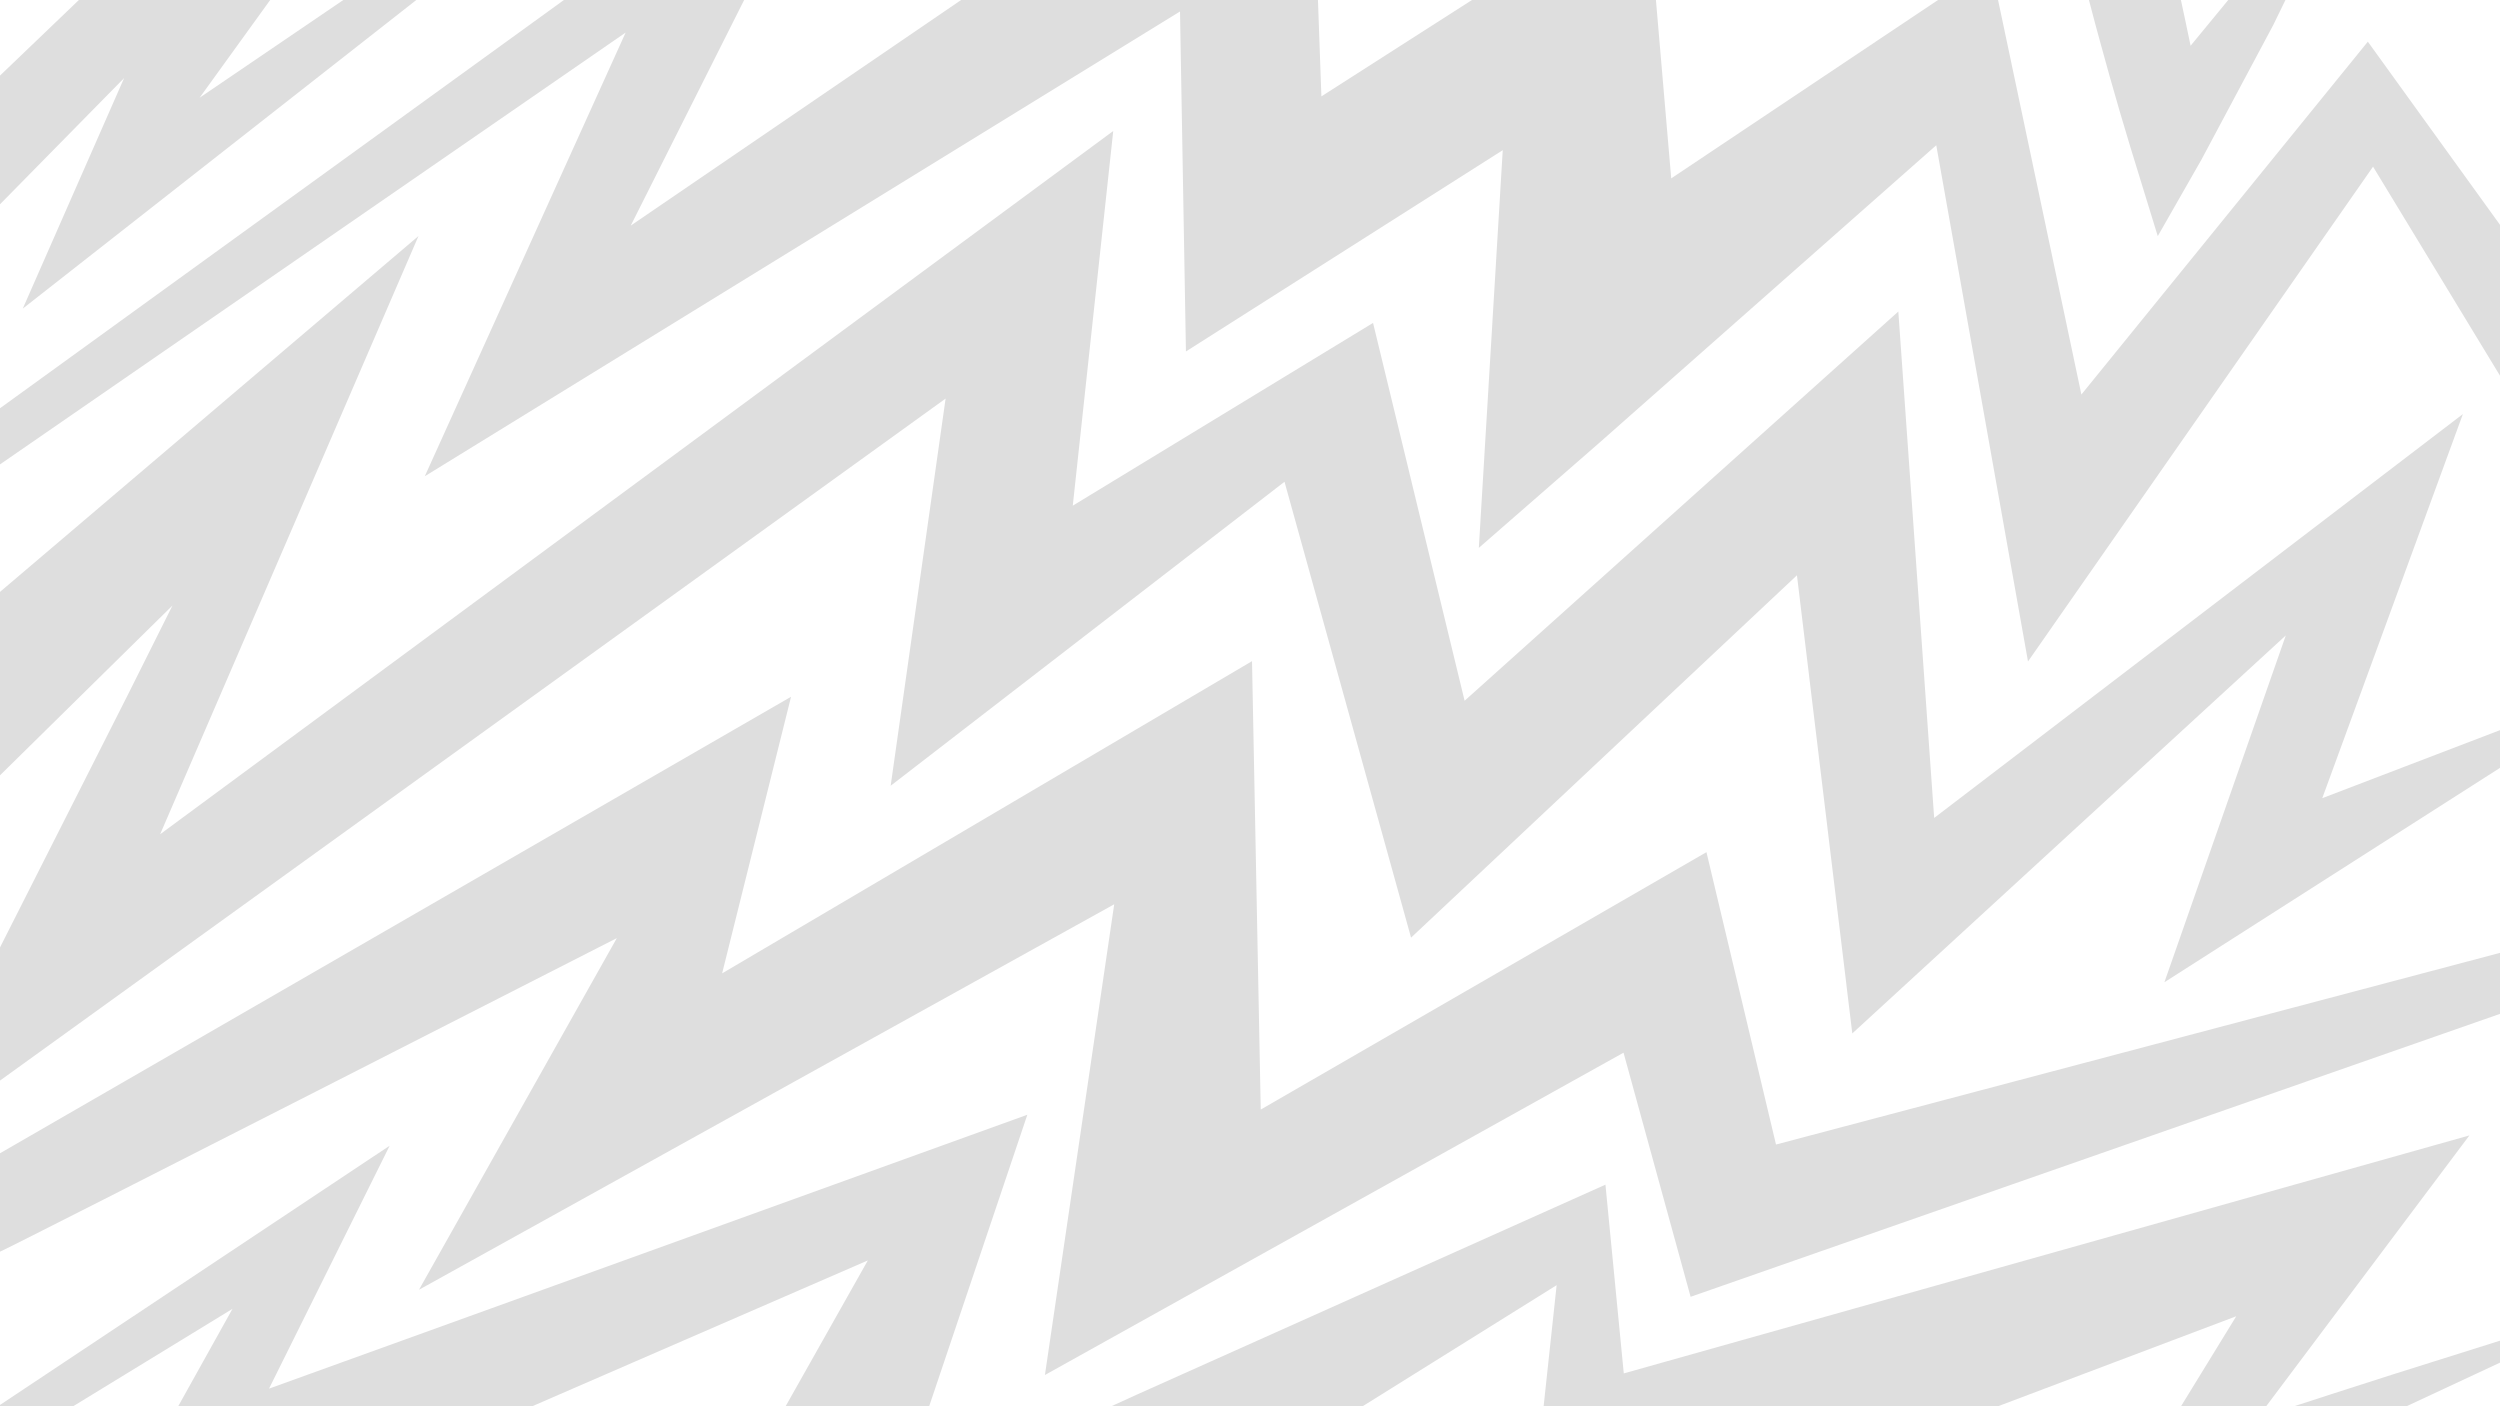 <?xml version="1.0" encoding="utf-8"?>
<!-- Generator: Adobe Illustrator 25.2.3, SVG Export Plug-In . SVG Version: 6.00 Build 0)  -->
<svg version="1.1" id="Layer_1" xmlns="http://www.w3.org/2000/svg" xmlns:xlink="http://www.w3.org/1999/xlink" x="0px" y="0px"
	 viewBox="0 0 1920 1080" style="enable-background:new 0 0 1920 1080;" xml:space="preserve">
<style type="text/css">
	.st0{opacity:0.13;}
</style>
<g class="st0">
	<g>
		<path d="M299.26,879.91L-1.5,1080h57.68l122.37-74.82L136.86,1080h271.89L666.5,968l-63.12,111.96l-0.01,0.04H713.6L789,856.12
			l-582.39,210.35L299.26,879.91z M1247.06,1054.78l-14.08-144.96l-359.81,161.21l-19.68,8.97h193.01l149-93l-10,93h348.95
			l182.99-69.13l-42.43,69.13h65.4l156.09-208L1247.06,1054.78z M1793.27,1069.82l-31.4,10.18h86.39l73.24-34.19v-16.64l-83.83,26.4
			L1793.27,1069.82z M1310.56,654.46L968.25,852.14l-6.7-344.38L554.59,747.55l52.94-212.44L-0.5,886v75.54
			c15.57-6.96,474.23-241.07,474.23-241.07L321.78,990.53l533.94-296.05L802.5,1056l444.37-247.54l51.52,187.48l623.11-217.82V731.4
			L1363.97,879L1310.56,654.46z M1891.5,318l-406.06,310.18l-27.53-388.92l-333.1,298.92L1054.5,248L823.89,388.36l31.08-287.76
			L122.98,640.71l198.43-459.46L-0.5,455v140.94l132.96-130.9L98.03,533.9L-0.5,728.63v101.61L726.23,306.1l-42.2,297.36L986.5,370
			l97.19,350.1l296.36-278.27l42.51,351.85L1755.5,488l-93.24,266.36l259.24-165.6v-28.58l-138,52.82L1891.5,318z M1818.5,32
			l-220,271L1534.51,0h-46.11l-204.9,137L1271.75,0h-141.28l-115.64,74.02L1012.19,0H738.13L484.41,173.27L571.5,0H433.09
			L-0.5,313.9V357l481-332L326.24,365.76L906.25,8.81l4.55,261.11l243.31-154.59l-18.37,305.43l92.02-80.24l259.29-228.98
			L1557.5,508l265-380l99,163V174.74L1818.5,32z M17.5,237L319.73,0h-56.06L153.31,75.05L207.5,0H60.58L-0.5,58.53v98.87
			l95.82-97.44L17.5,237z M1608.93,17.58l3.72,13.69l7.57,27.35l7.83,27.28l8.12,27.22l20.99,68.23l33.57-58.79l55.12-103.33
			L1755.22,0h-43.94l-28.9,35.13l-4.15-19.77l-2.97-13.87L1674.93,0h-70.62l1.01,3.86L1608.93,17.58z"/>
	</g>
</g>
</svg>